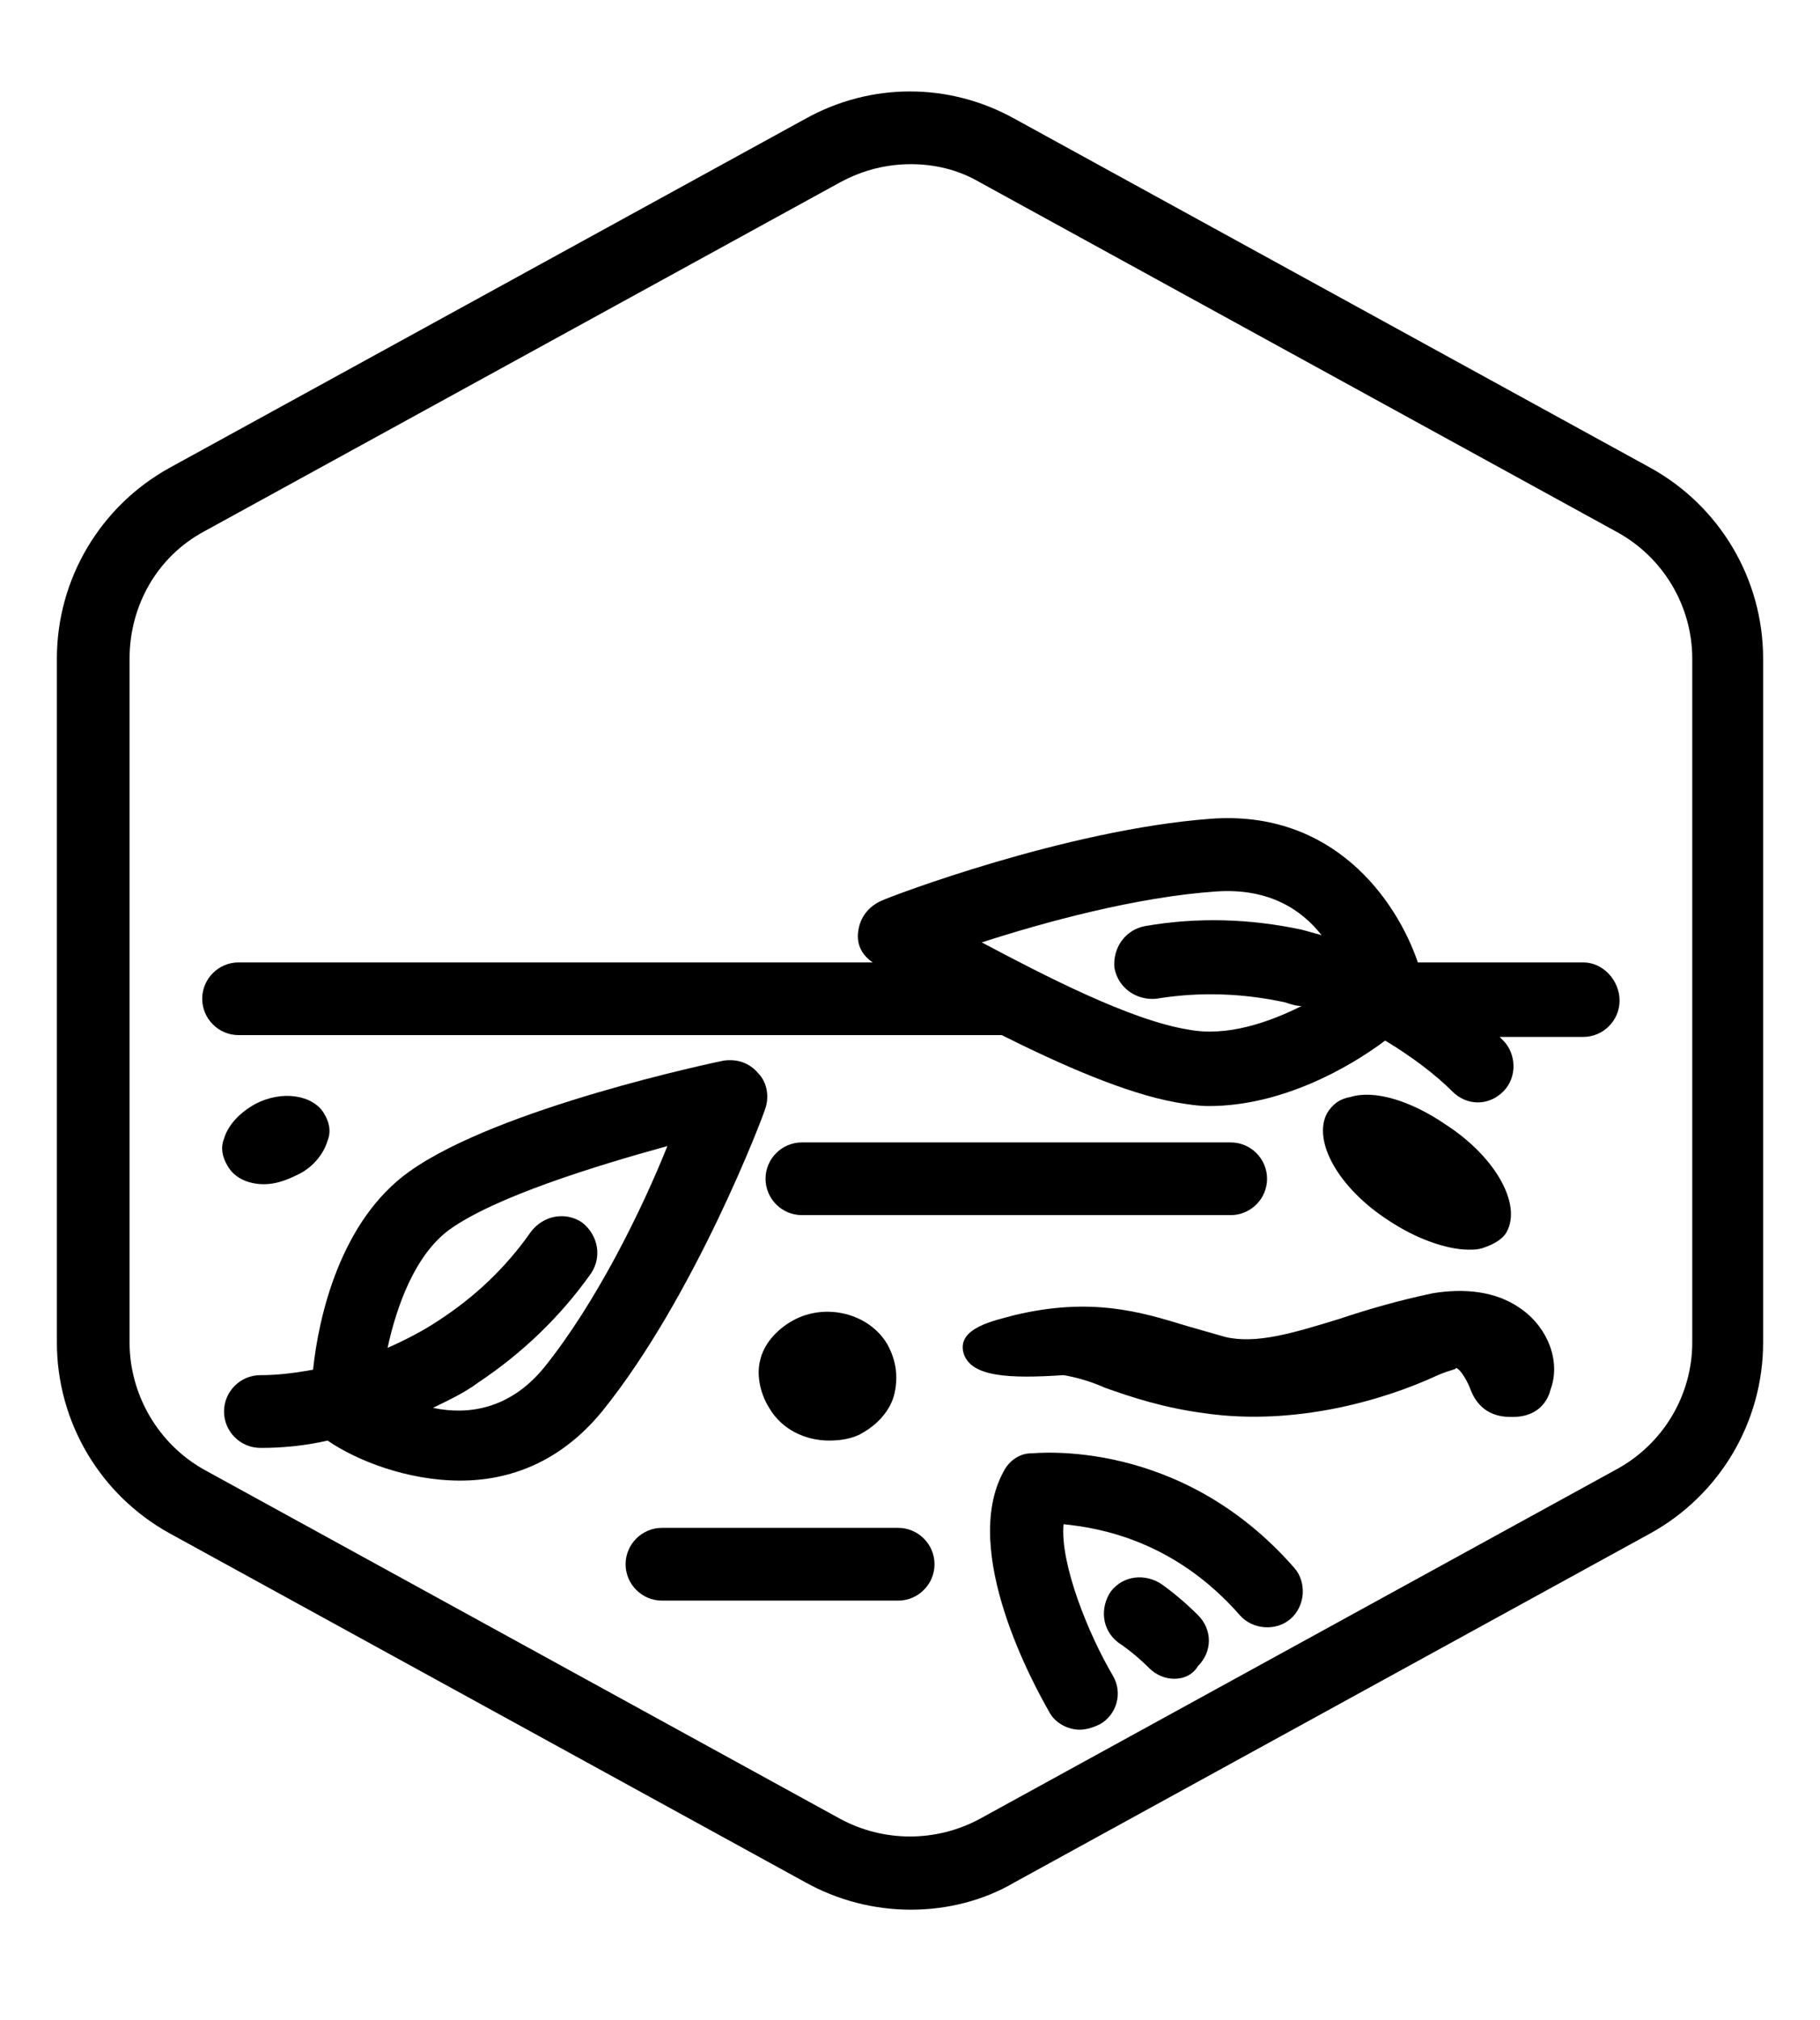 <svg width="64" height="71" viewBox="0 0 64 71" fill="none" xmlns="http://www.w3.org/2000/svg">
<path d="M32.032 67.112C30.754 67.112 29.476 66.792 28.326 66.153L5.962 53.885C3.534 52.543 2 49.987 2 47.175V23.15C2 20.338 3.534 17.783 5.962 16.441L28.326 4.172C30.626 2.894 33.374 2.894 35.674 4.172L58.038 16.441C60.467 17.783 62 20.338 62 23.15V47.175C62 49.987 60.467 52.543 58.038 53.885L35.674 66.153C34.588 66.792 33.31 67.112 32.032 67.112ZM32.032 5.77C31.201 5.77 30.371 5.961 29.54 6.409L7.176 18.677C5.514 19.572 4.556 21.297 4.556 23.15V47.175C4.556 49.029 5.578 50.754 7.176 51.648L29.54 63.917C31.073 64.747 32.926 64.747 34.46 63.917L56.824 51.648C58.486 50.754 59.508 49.029 59.508 47.175V23.15C59.508 21.297 58.486 19.572 56.824 18.677L34.46 6.409C33.693 5.961 32.863 5.77 32.032 5.77Z" fill="black"/>
<path d="M31.584 56.25H23.277C22.574 56.25 21.999 55.675 21.999 54.972C21.999 54.269 22.574 53.694 23.277 53.694H31.584C32.287 53.694 32.862 54.269 32.862 54.972C32.862 55.675 32.287 56.25 31.584 56.25Z" fill="black"/>
<path d="M43.278 42.703H28.198C27.495 42.703 26.92 42.128 26.92 41.425C26.92 40.722 27.495 40.148 28.198 40.148H43.278C43.981 40.148 44.556 40.722 44.556 41.425C44.556 42.128 43.981 42.703 43.278 42.703Z" fill="black"/>
<path d="M52.99 43.278C53.501 42.32 52.607 40.659 50.818 39.508C49.603 38.678 48.325 38.294 47.495 38.55C47.111 38.614 46.856 38.806 46.664 39.125C46.153 40.084 47.047 41.745 48.837 42.895C49.795 43.534 50.881 43.917 51.648 43.917C51.84 43.917 51.968 43.917 52.159 43.853C52.543 43.726 52.862 43.534 52.99 43.278Z" fill="black"/>
<path d="M8.964 38.805C8.389 39.125 8.006 39.572 7.878 40.019C7.75 40.339 7.814 40.658 8.006 40.978C8.261 41.425 8.773 41.617 9.284 41.617C9.667 41.617 10.05 41.489 10.434 41.297C11.009 41.042 11.392 40.531 11.52 40.083C11.648 39.764 11.584 39.444 11.392 39.125C11.009 38.486 9.923 38.294 8.964 38.805Z" fill="black"/>
<path d="M27.047 49.476C27.494 50.243 28.325 50.626 29.156 50.626C29.539 50.626 29.986 50.562 30.306 50.37C30.881 50.051 31.328 49.54 31.456 48.965C31.584 48.389 31.52 47.814 31.201 47.239C30.561 46.153 29.028 45.77 27.878 46.409C27.303 46.728 26.855 47.239 26.728 47.814C26.6 48.326 26.728 48.965 27.047 49.476Z" fill="black"/>
<path d="M50.37 45.451C49.156 45.707 48.07 46.026 47.111 46.346C45.45 46.857 44.172 47.24 43.086 46.985C42.639 46.857 42.191 46.729 41.744 46.601C40.083 46.09 38.357 45.579 35.674 46.218C34.971 46.41 33.629 46.665 33.885 47.56C34.14 48.391 35.482 48.454 37.399 48.327C37.782 48.391 38.293 48.518 38.868 48.774C39.763 49.093 40.913 49.477 42.383 49.669C45.514 50.116 48.645 49.221 50.562 48.327C51.009 48.135 51.201 48.135 51.201 48.071C51.392 48.135 51.648 48.646 51.712 48.838C51.84 49.157 52.159 49.796 53.118 49.796C53.118 49.796 53.118 49.796 53.182 49.796C54.204 49.796 54.459 49.093 54.523 48.838C54.907 47.816 54.396 46.601 53.437 45.962C52.606 45.387 51.52 45.26 50.37 45.451Z" fill="black"/>
<path d="M55.674 33.822H49.859C49.092 31.585 46.856 28.454 42.575 28.774C37.463 29.157 31.265 31.521 31.009 31.649C30.562 31.841 30.242 32.224 30.178 32.735C30.114 33.183 30.306 33.566 30.69 33.822H8.389C7.686 33.822 7.111 34.397 7.111 35.099C7.111 35.802 7.686 36.377 8.389 36.377H35.226C37.271 37.4 39.571 38.422 41.361 38.742C41.744 38.806 42.127 38.87 42.511 38.87C45.067 38.87 47.431 37.528 48.709 36.569C49.667 37.144 50.498 37.783 51.073 38.358C51.329 38.614 51.648 38.742 51.968 38.742C52.287 38.742 52.606 38.614 52.862 38.358C53.373 37.847 53.309 37.016 52.862 36.569C52.798 36.505 52.798 36.505 52.734 36.441H55.674C56.377 36.441 56.952 35.866 56.952 35.163C56.952 34.461 56.377 33.822 55.674 33.822ZM41.808 36.186C39.763 35.866 36.696 34.269 34.523 33.119C36.696 32.416 39.955 31.521 42.766 31.329C44.619 31.202 45.77 31.968 46.472 32.863C46.217 32.799 46.025 32.735 45.77 32.671C43.98 32.288 42.127 32.224 40.274 32.544C39.571 32.671 39.124 33.31 39.188 34.013C39.316 34.716 39.955 35.163 40.658 35.099C42.191 34.844 43.725 34.908 45.194 35.227C45.386 35.291 45.578 35.355 45.77 35.355C44.619 35.93 43.15 36.441 41.808 36.186Z" fill="black"/>
<path d="M26.664 37.72C26.344 37.336 25.897 37.209 25.45 37.273C25.13 37.336 17.526 38.934 14.396 41.17C11.967 42.895 11.201 46.282 11.009 48.135C10.306 48.263 9.731 48.327 9.156 48.327C8.453 48.327 7.878 48.902 7.878 49.605C7.878 50.308 8.453 50.883 9.156 50.883C9.156 50.883 9.156 50.883 9.22 50.883C9.859 50.883 10.689 50.819 11.52 50.627C12.543 51.33 14.332 52.033 16.185 52.033C17.91 52.033 19.699 51.394 21.169 49.605C24.427 45.579 26.856 39.19 26.919 38.934C27.047 38.55 26.983 38.039 26.664 37.72ZM19.124 48.071C17.91 49.541 16.44 49.733 15.226 49.477C15.737 49.221 16.312 48.966 16.824 48.582C18.357 47.56 19.699 46.282 20.785 44.749C21.169 44.173 21.041 43.407 20.466 42.959C19.891 42.576 19.124 42.704 18.677 43.279C17.782 44.557 16.696 45.579 15.418 46.41C14.843 46.793 14.204 47.113 13.629 47.368C13.948 45.899 14.587 44.11 15.801 43.215C17.399 42.065 20.913 40.979 23.469 40.276C22.574 42.512 20.977 45.771 19.124 48.071Z" fill="black"/>
<path d="M41.296 58.997C40.977 58.997 40.657 58.869 40.402 58.614C40.082 58.294 39.699 57.975 39.316 57.719C38.74 57.272 38.677 56.505 39.06 55.93C39.507 55.355 40.274 55.291 40.849 55.674C41.296 55.994 41.744 56.377 42.127 56.761C42.638 57.272 42.638 58.038 42.127 58.55C41.935 58.869 41.616 58.997 41.296 58.997Z" fill="black"/>
<path d="M37.974 60.787C37.527 60.787 37.079 60.531 36.888 60.148C36.377 59.253 33.757 54.525 35.29 51.714C35.482 51.33 35.865 51.075 36.249 51.075C36.44 51.075 41.488 50.499 45.514 55.1C45.961 55.611 45.897 56.442 45.386 56.889C44.875 57.337 44.044 57.273 43.597 56.761C41.297 54.142 38.677 53.694 37.399 53.566C37.271 54.972 38.293 57.464 39.124 58.87C39.508 59.509 39.252 60.276 38.677 60.595C38.421 60.723 38.166 60.787 37.974 60.787Z" fill="black"/>
</svg>
